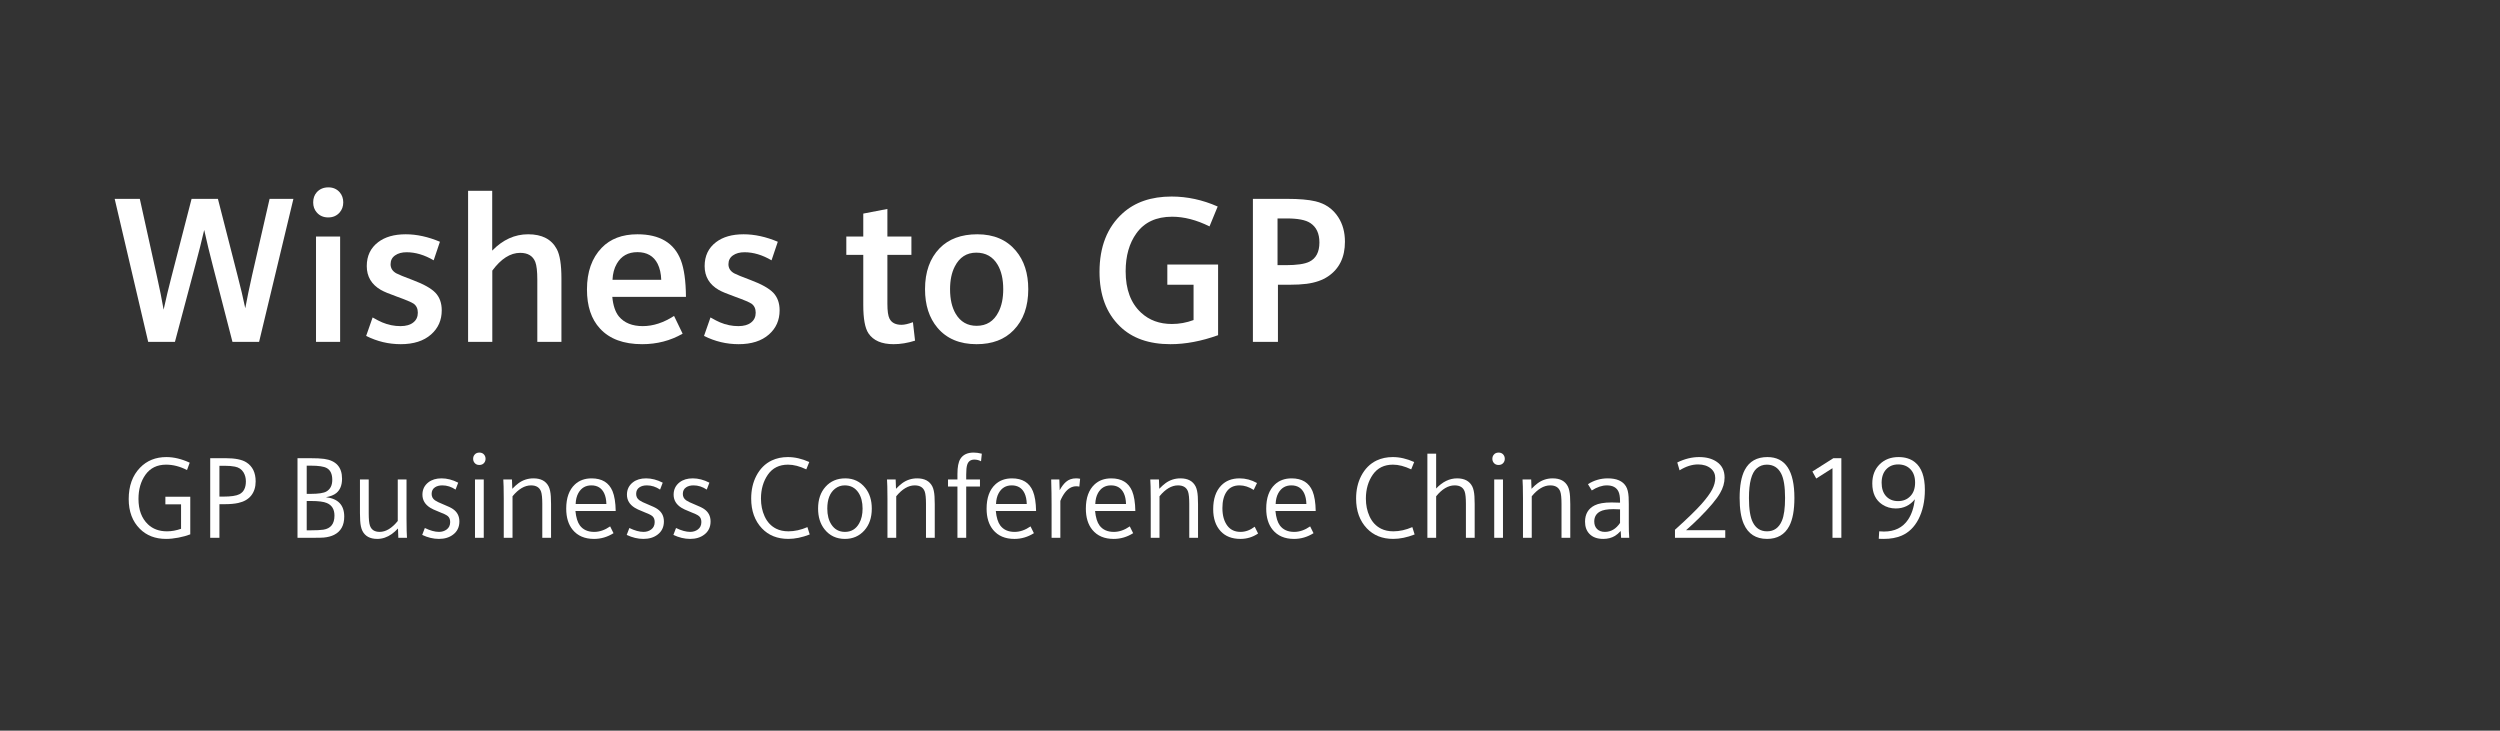 <?xml version="1.0" encoding="utf-8"?>
<!-- Generator: Adobe Illustrator 16.0.0, SVG Export Plug-In . SVG Version: 6.00 Build 0)  -->
<!DOCTYPE svg PUBLIC "-//W3C//DTD SVG 1.1//EN" "http://www.w3.org/Graphics/SVG/1.1/DTD/svg11.dtd">
<svg version="1.1" id="图层_1" xmlns="http://www.w3.org/2000/svg" xmlns:xlink="http://www.w3.org/1999/xlink" x="0px" y="0px"
	 width="894.048px" height="261.31px" viewBox="0 0 894.048 261.31" enable-background="new 0 0 894.048 261.31"
	 xml:space="preserve">
<rect x="0" y="0" width="894.048" height="261.31" fill="#333333" stroke="none"/>
<path fill="#FFFFFF" d="M52.994,122.255L41.012,71.117h8.986L56.17,99.05c0.937,4.187,1.719,8.084,2.345,11.693
	c0.889-4.09,1.791-7.879,2.706-11.368l7.291-28.258h9.419l7,27.356c1.108,4.235,2.034,8.157,2.78,11.765
	c0.601-3.272,1.408-7.169,2.418-11.693l6.279-27.428h8.518l-12.27,51.139h-9.529l-7.072-27.428
	c-1.084-4.138-2.094-8.337-3.032-12.595c-0.939,4.042-1.986,8.205-3.14,12.487l-7.326,27.536H52.994z"/>
<path fill="#FFFFFF" d="M117.449,67.003c1.66,0,3.008,0.589,4.041,1.768c0.842,0.987,1.264,2.19,1.264,3.609
	c0,1.396-0.422,2.586-1.264,3.573c-1.033,1.203-2.406,1.804-4.113,1.804c-1.709,0-3.08-0.601-4.115-1.804
	C112.42,74.991,112,73.8,112,72.38c0-1.443,0.42-2.646,1.262-3.609C114.32,67.592,115.717,67.003,117.449,67.003 M113.01,84.578
	h8.625v37.677h-8.625V84.578z"/>
<path fill="#FFFFFF" d="M130.945,120.126l2.311-6.604c1.466,0.842,2.609,1.432,3.427,1.768c2.117,0.891,4.295,1.336,6.533,1.336
	c1.997,0,3.536-0.445,4.62-1.336c1.058-0.842,1.588-1.997,1.588-3.464c0-1.42-0.495-2.491-1.481-3.212
	c-0.769-0.53-2.791-1.384-6.062-2.563c-2.696-0.962-4.573-1.744-5.631-2.345c-3.391-1.949-5.088-4.8-5.088-8.554
	c0-3.632,1.359-6.484,4.078-8.553c2.455-1.876,5.738-2.815,9.853-2.815c3.92,0,7.998,0.89,12.233,2.671l-2.236,6.64
	c-3.274-1.925-6.497-2.887-9.672-2.887c-1.686,0-3.057,0.374-4.116,1.119c-1.082,0.746-1.623,1.804-1.623,3.175
	c0,1.396,0.686,2.479,2.057,3.249c0.795,0.433,2.768,1.239,5.918,2.417c3.85,1.444,6.533,2.948,8.049,4.512
	c1.515,1.588,2.273,3.694,2.273,6.316c0,3.513-1.275,6.387-3.826,8.625c-2.621,2.31-6.23,3.464-10.826,3.464
	C138.968,123.085,134.843,122.099,130.945,120.126"/>
<path fill="#FFFFFF" d="M167.396,122.255V68.229h8.625V89.63c3.777-3.896,8.061-5.846,12.848-5.846c4.957,0,8.373,1.768,10.25,5.305
	c1.105,2.045,1.66,5.546,1.66,10.502v22.664h-8.625v-22.195c0-3.032-0.242-5.161-0.723-6.388c-0.865-2.165-2.67-3.248-5.412-3.248
	c-3.514,0-6.834,2.118-9.961,6.352v25.479H167.396z"/>
<path fill="#FFFFFF" d="M218.969,106.16c0.287,3.104,1.082,5.449,2.381,7.037c1.926,2.286,4.764,3.429,8.517,3.429
	c3.706,0,7.434-1.215,11.188-3.645l3.068,6.351c-4.355,2.503-9.179,3.754-14.472,3.754c-6.641,0-11.67-1.864-15.086-5.594
	c-3.104-3.344-4.655-7.999-4.655-13.967c0-6.303,1.756-11.271,5.268-14.904c3.106-3.224,7.363-4.836,12.777-4.836
	c7.963,0,13.135,3.08,15.518,9.238c1.178,3.056,1.793,7.435,1.84,13.137H218.969z M236.471,100.061
	c-0.072-2.238-0.504-4.15-1.299-5.738c-1.42-2.767-3.824-4.151-7.217-4.151c-3.32,0-5.775,1.372-7.363,4.115
	c-0.937,1.612-1.455,3.536-1.551,5.774H236.471z"/>
<path fill="#FFFFFF" d="M251.773,120.126l2.309-6.604c1.468,0.842,2.611,1.432,3.429,1.768c2.117,0.891,4.295,1.336,6.532,1.336
	c1.996,0,3.537-0.445,4.619-1.336c1.058-0.842,1.588-1.997,1.588-3.464c0-1.42-0.493-2.491-1.479-3.212
	c-0.771-0.53-2.791-1.384-6.064-2.563c-2.694-0.962-4.571-1.744-5.629-2.345c-3.393-1.949-5.088-4.8-5.088-8.554
	c0-3.632,1.357-6.484,4.078-8.553c2.453-1.876,5.738-2.815,9.851-2.815c3.922,0,8,0.89,12.235,2.671l-2.238,6.64
	c-3.272-1.925-6.497-2.887-9.672-2.887c-1.684,0-3.055,0.374-4.114,1.119c-1.082,0.746-1.625,1.804-1.625,3.175
	c0,1.396,0.686,2.479,2.059,3.249c0.793,0.433,2.766,1.239,5.918,2.417c3.85,1.444,6.531,2.948,8.047,4.512
	c1.517,1.588,2.275,3.694,2.275,6.316c0,3.513-1.277,6.387-3.826,8.625c-2.623,2.31-6.232,3.464-10.826,3.464
	C259.796,123.085,255.669,122.099,251.773,120.126"/>
<path fill="#FFFFFF" d="M308.723,91.147h-6.064v-6.568h6.064v-8.193l8.625-1.66v9.853h8.59v6.568h-8.59v17.503
	c0,2.551,0.252,4.319,0.758,5.305c0.746,1.468,2.178,2.202,4.295,2.202c1.058,0,2.418-0.313,4.078-0.939l0.758,6.605
	c-2.647,0.842-5.209,1.263-7.688,1.263c-4.258,0-7.254-1.299-8.986-3.897c-1.227-1.853-1.84-5.209-1.84-10.07V91.147z"/>
<path fill="#FFFFFF" d="M349.503,83.785c5.895,0,10.489,1.961,13.785,5.882c2.959,3.513,4.44,8.097,4.44,13.75
	c0,6.184-1.744,11.068-5.232,14.652c-3.225,3.345-7.641,5.017-13.247,5.017c-6.039,0-10.705-1.961-14.002-5.883
	c-2.959-3.512-4.439-8.107-4.439-13.786c0-6.183,1.744-11.067,5.232-14.652C339.289,85.445,343.778,83.785,349.503,83.785
	 M349.143,90.353c-3.441,0-6.004,1.648-7.687,4.944c-1.131,2.19-1.696,4.908-1.696,8.156c0,3.561,0.672,6.484,2.02,8.771
	c1.709,2.863,4.199,4.295,7.47,4.295c3.561,0,6.172-1.648,7.832-4.945c1.131-2.189,1.696-4.908,1.696-8.156
	c0-3.585-0.674-6.508-2.02-8.77C355.049,91.785,352.51,90.353,349.143,90.353"/>
<path fill="#FFFFFF" d="M435.611,94.611v25.263c-5.967,2.141-11.645,3.212-17.033,3.212c-7.699,0-13.727-2.13-18.082-6.388
	c-4.86-4.715-7.289-11.2-7.289-19.452c0-8.998,2.754-15.988,8.263-20.968c4.405-3.994,10.239-5.991,17.504-5.991
	c5.606,0,11.104,1.191,16.492,3.573l-2.921,7.109c-4.645-2.309-9.108-3.464-13.391-3.464c-5.652,0-9.9,1.973-12.738,5.918
	c-2.575,3.562-3.862,8.097-3.862,13.606c0,6.473,1.84,11.404,5.522,14.797c2.91,2.695,6.58,4.042,11.008,4.042
	c2.644,0,5.232-0.469,7.757-1.408v-12.631h-9.382v-7.218H435.611z"/>
<path fill="#FFFFFF" d="M448.062,122.256V71.117h12.308c4.233,0,7.579,0.289,10.032,0.866c3.562,0.843,6.291,2.743,8.194,5.702
	c1.587,2.455,2.38,5.378,2.38,8.77c0,5.534-2.009,9.66-6.027,12.379c-2.019,1.371-4.596,2.262-7.723,2.67
	c-1.709,0.217-3.742,0.325-6.099,0.325h-4.113v20.427H448.062z M456.87,94.828h2.887c3.994,0,6.82-0.409,8.479-1.227
	c2.406-1.179,3.61-3.477,3.61-6.893c0-3.224-1.094-5.546-3.284-6.965c-1.636-1.083-4.427-1.624-8.373-1.624h-3.319V94.828z"/>
<path fill="#FFFFFF" d="M68.045,177.637v13.458c-1.26,0.483-2.68,0.875-4.26,1.176c-1.58,0.302-3.047,0.453-4.398,0.453
	c-3.83,0-6.944-1.192-9.342-3.576c-2.678-2.651-4.018-6.215-4.018-10.687c0-4.674,1.346-8.403,4.039-11.188
	c2.45-2.545,5.598-3.817,9.442-3.817c2.664,0,5.443,0.67,8.336,2.009l-0.965,2.631c-2.504-1.285-4.996-1.928-7.473-1.928
	c-3.213,0-5.685,1.212-7.412,3.636c-1.646,2.33-2.47,5.203-2.47,8.618c0,3.896,1.125,6.923,3.375,9.079
	c1.753,1.674,4.023,2.511,6.808,2.511c1.649,0,3.328-0.301,5.043-0.904v-8.758h-5.605v-2.712H68.045z"/>
<path fill="#FFFFFF" d="M75.176,192.322v-28.465h5.504c3.428,0,5.912,0.502,7.451,1.508c2.197,1.419,3.295,3.683,3.295,6.789
	c0,2.035-0.535,3.729-1.607,5.082c-1.057,1.313-2.59,2.189-4.6,2.632c-1.313,0.294-2.953,0.442-4.922,0.442h-1.828v12.012H75.176z
	 M78.469,177.597h1.346c2.746,0,4.674-0.281,5.785-0.844c1.555-0.79,2.332-2.323,2.332-4.6c0-1.205-0.281-2.276-0.844-3.215
	c-0.67-1.11-1.701-1.801-3.094-2.068c-1.005-0.201-2.224-0.301-3.656-0.301h-1.869V177.597z"/>
<path fill="#FFFFFF" d="M106.393,192.322v-28.464h4.439c2.196,0,3.883,0.08,5.061,0.241c4.285,0.589,6.43,2.959,6.43,7.11
	c0,2.276-0.678,3.978-2.03,5.103c-0.843,0.695-2.089,1.199-3.736,1.506c4.365,0.496,6.549,2.806,6.549,6.931
	c0,3.134-1.213,5.31-3.637,6.528c-1.031,0.509-2.256,0.831-3.676,0.964c-0.562,0.054-1.814,0.081-3.755,0.081H106.393z
	 M109.686,176.613h1.486c2.705,0,4.555-0.281,5.545-0.843c1.407-0.804,2.11-2.19,2.11-4.159c0-2.088-0.657-3.495-1.969-4.219
	c-1.031-0.575-2.926-0.863-5.686-0.863h-1.486V176.613z M109.686,189.65h1.486c1.969,0,3.45-0.073,4.44-0.221
	c2.666-0.402,3.998-2.082,3.998-5.043c0-2.235-0.91-3.735-2.733-4.498c-1.125-0.483-3.025-0.724-5.705-0.724h-1.486V189.65z"/>
<path fill="#FFFFFF" d="M145.381,171.47v14.063c0.014,3.48,0.068,5.744,0.162,6.789h-3.094l-0.121-3.334
	c-0.736,0.789-1.467,1.445-2.189,1.968c-1.647,1.179-3.389,1.769-5.223,1.769c-2.584,0-4.359-0.965-5.324-2.894
	c-0.428-0.87-0.69-2.075-0.783-3.615c-0.053-0.897-0.08-1.795-0.08-2.692V171.47h3.134v12.113c0,2.104,0.147,3.568,0.442,4.398
	c0.508,1.487,1.668,2.23,3.474,2.23c2.209,0,4.366-1.299,6.469-3.896V171.47H145.381z"/>
<path fill="#FFFFFF" d="M150.986,191.297l0.943-2.472c1.916,0.924,3.602,1.387,5.063,1.387c1.056,0,1.974-0.288,2.752-0.864
	c0.83-0.615,1.246-1.499,1.246-2.651c0-0.924-0.275-1.627-0.824-2.108c-0.469-0.415-1.588-0.958-3.356-1.627
	c-1.406-0.55-2.396-1.011-2.972-1.388c-1.848-1.164-2.772-2.724-2.772-4.68c0-1.834,0.717-3.307,2.149-4.419
	c1.218-0.937,2.785-1.405,4.701-1.405c1.955,0,3.937,0.516,5.945,1.545l-0.943,2.472c-1.5-1.005-3.075-1.507-4.721-1.507
	c-1.072,0-1.949,0.229-2.631,0.684c-0.805,0.521-1.205,1.313-1.205,2.37c0,0.964,0.395,1.728,1.184,2.29
	c0.576,0.402,1.601,0.896,3.074,1.486c1.633,0.656,2.752,1.198,3.355,1.627c1.539,1.059,2.309,2.537,2.309,4.439
	c0,2.008-0.756,3.582-2.27,4.721c-1.339,1.018-3.027,1.526-5.062,1.526C154.982,192.723,152.994,192.248,150.986,191.297"/>
<path fill="#FFFFFF" d="M171.455,161.849c0.764,0,1.352,0.288,1.768,0.864c0.281,0.388,0.422,0.843,0.422,1.364
	c0,0.511-0.141,0.959-0.422,1.347c-0.416,0.575-1.018,0.864-1.809,0.864c-0.775,0-1.373-0.289-1.787-0.864
	c-0.281-0.388-0.422-0.836-0.422-1.347c0-0.521,0.141-0.977,0.422-1.364C170.041,162.137,170.652,161.849,171.455,161.849
	 M169.867,171.47h3.135v20.851h-3.135V171.47z"/>
<path fill="#FFFFFF" d="M180.152,192.322v-14.063c-0.012-3.4-0.066-5.664-0.16-6.789h3.094l0.121,3.334
	c0.789-0.83,1.533-1.498,2.228-2.008c1.58-1.152,3.362-1.727,5.344-1.727c2.639,0,4.445,0.963,5.424,2.892
	c0.428,0.857,0.689,2.062,0.783,3.616c0.053,0.938,0.08,1.835,0.08,2.691v12.053h-3.133v-12.113c0-2.089-0.148-3.555-0.441-4.398
	c-0.524-1.487-1.723-2.23-3.596-2.23c-2.264,0-4.467,1.3-6.609,3.896v14.846H180.152z"/>
<path fill="#FFFFFF" d="M205.786,182.74c0.226,2.33,0.763,4.064,1.607,5.203c1.15,1.513,2.852,2.27,5.102,2.27
	c1.916,0,3.816-0.656,5.705-1.969l1.205,2.432c-2.17,1.365-4.492,2.049-6.971,2.049c-3.293,0-5.832-1.078-7.613-3.235
	c-1.553-1.888-2.33-4.419-2.33-7.593c0-3.844,1.039-6.729,3.113-8.657c1.555-1.446,3.543-2.17,5.967-2.17
	c3.709,0,6.199,1.521,7.472,4.56c0.709,1.715,1.092,4.086,1.145,7.111H205.786z M216.854,180.229
	c-0.041-1.54-0.309-2.825-0.803-3.857c-0.898-1.86-2.426-2.792-4.58-2.792c-2.062,0-3.609,0.918-4.64,2.752
	c-0.59,1.059-0.913,2.357-0.965,3.897H216.854z"/>
<path fill="#FFFFFF" d="M224.125,191.297l0.945-2.472c1.914,0.924,3.602,1.387,5.061,1.387c1.058,0,1.976-0.288,2.752-0.864
	c0.83-0.615,1.246-1.499,1.246-2.651c0-0.924-0.275-1.627-0.824-2.108c-0.469-0.415-1.586-0.958-3.354-1.627
	c-1.406-0.55-2.398-1.011-2.972-1.388c-1.85-1.164-2.774-2.724-2.774-4.68c0-1.834,0.717-3.307,2.15-4.419
	c1.219-0.937,2.786-1.405,4.702-1.405c1.955,0,3.935,0.516,5.945,1.545l-0.945,2.472c-1.5-1.005-3.073-1.507-4.721-1.507
	c-1.07,0-1.947,0.229-2.631,0.684c-0.803,0.521-1.205,1.313-1.205,2.37c0,0.964,0.395,1.728,1.186,2.29
	c0.576,0.402,1.599,0.896,3.072,1.486c1.635,0.656,2.754,1.198,3.354,1.627c1.539,1.059,2.311,2.537,2.311,4.439
	c0,2.008-0.758,3.582-2.27,4.721c-1.34,1.018-3.027,1.526-5.062,1.526C228.123,192.723,226.135,192.248,224.125,191.297"/>
<path fill="#FFFFFF" d="M240.818,191.297l0.943-2.472c1.916,0.924,3.602,1.387,5.063,1.387c1.056,0,1.974-0.288,2.752-0.864
	c0.83-0.615,1.246-1.499,1.246-2.651c0-0.924-0.275-1.627-0.824-2.108c-0.469-0.415-1.588-0.958-3.356-1.627
	c-1.406-0.55-2.396-1.011-2.972-1.388c-1.848-1.164-2.772-2.724-2.772-4.68c0-1.834,0.717-3.307,2.149-4.419
	c1.218-0.937,2.785-1.405,4.701-1.405c1.955,0,3.937,0.516,5.945,1.545l-0.943,2.472c-1.5-1.005-3.075-1.507-4.721-1.507
	c-1.072,0-1.949,0.229-2.631,0.684c-0.805,0.521-1.205,1.313-1.205,2.37c0,0.964,0.395,1.728,1.184,2.29
	c0.576,0.402,1.601,0.896,3.074,1.486c1.633,0.656,2.752,1.198,3.355,1.627c1.539,1.059,2.309,2.537,2.309,4.439
	c0,2.008-0.756,3.582-2.27,4.721c-1.339,1.018-3.027,1.526-5.062,1.526C244.814,192.723,242.826,192.248,240.818,191.297"/>
<path fill="#FFFFFF" d="M288.748,188.505l0.822,2.631c-2.718,1.059-5.269,1.587-7.652,1.587c-3.912,0-7.059-1.259-9.441-3.776
	c-2.559-2.705-3.838-6.254-3.838-10.646c0-3.04,0.603-5.732,1.808-8.075c1.34-2.584,3.194-4.438,5.565-5.563
	c1.713-0.805,3.629-1.205,5.744-1.205c2.478,0,5.029,0.589,7.654,1.767l-1.064,2.632c-2.358-1.125-4.534-1.687-6.53-1.687
	c-3.132,0-5.531,1.185-7.191,3.555c-1.66,2.384-2.49,5.25-2.49,8.597c0,2.305,0.427,4.399,1.285,6.288
	c0.924,2.05,2.303,3.535,4.139,4.459c1.257,0.63,2.718,0.944,4.378,0.944C284.174,190.011,286.443,189.509,288.748,188.505"/>
<path fill="#FFFFFF" d="M302.287,171.069c2.959,0,5.35,1.146,7.17,3.435c1.541,1.93,2.311,4.393,2.311,7.393
	c0,3.229-0.891,5.832-2.672,7.814c-1.807,2.008-4.117,3.014-6.93,3.014c-3.041,0-5.471-1.146-7.293-3.437
	c-1.539-1.94-2.308-4.411-2.308-7.411c0-3.24,0.89-5.846,2.671-7.814C297.029,172.067,299.381,171.069,302.287,171.069
	 M302.086,173.58c-1.285,0-2.438,0.396-3.455,1.186c-1.848,1.445-2.774,3.824-2.774,7.131c0,2.29,0.483,4.179,1.448,5.665
	c1.152,1.768,2.771,2.651,4.861,2.651c2.264,0,3.963-1.024,5.102-3.073c0.804-1.419,1.205-3.175,1.205-5.263
	c0-2.291-0.483-4.172-1.446-5.646C305.875,174.464,304.229,173.58,302.086,173.58"/>
<path fill="#FFFFFF" d="M317.371,192.322v-14.063c-0.012-3.4-0.066-5.664-0.16-6.789h3.094l0.121,3.334
	c0.789-0.83,1.533-1.498,2.228-2.008c1.58-1.152,3.362-1.727,5.344-1.727c2.639,0,4.445,0.963,5.424,2.892
	c0.428,0.857,0.689,2.062,0.783,3.616c0.053,0.938,0.08,1.835,0.08,2.691v12.053h-3.133v-12.113c0-2.089-0.148-3.555-0.441-4.398
	c-0.524-1.487-1.723-2.23-3.596-2.23c-2.264,0-4.467,1.3-6.609,3.896v14.846H317.371z"/>
<path fill="#FFFFFF" d="M342.4,192.322v-18.34h-3.373v-2.512h3.373v-1.988c0-2.45,0.342-4.231,1.025-5.344
	c0.938-1.525,2.524-2.289,4.76-2.289c0.912,0,1.889,0.133,2.934,0.401l-0.281,2.712c-0.737-0.402-1.534-0.603-2.391-0.603
	c-1.326,0-2.184,0.629-2.57,1.888c-0.229,0.737-0.342,1.902-0.342,3.495v1.728h4.922v2.512h-4.922v18.34H342.4z"/>
<path fill="#FFFFFF" d="M356.122,182.74c0.226,2.33,0.763,4.064,1.607,5.203c1.15,1.513,2.852,2.27,5.102,2.27
	c1.916,0,3.816-0.656,5.705-1.969l1.205,2.432c-2.17,1.365-4.492,2.049-6.971,2.049c-3.293,0-5.832-1.078-7.613-3.235
	c-1.553-1.888-2.33-4.419-2.33-7.593c0-3.844,1.039-6.729,3.113-8.657c1.555-1.446,3.543-2.17,5.967-2.17
	c3.709,0,6.199,1.521,7.472,4.56c0.709,1.715,1.092,4.086,1.145,7.111H356.122z M367.189,180.229
	c-0.041-1.54-0.309-2.825-0.803-3.857c-0.898-1.86-2.426-2.792-4.58-2.792c-2.062,0-3.609,0.918-4.64,2.752
	c-0.59,1.059-0.913,2.357-0.965,3.897H367.189z"/>
<path fill="#FFFFFF" d="M376.068,192.322v-11.893c0-2.731-0.041-5.396-0.121-7.994l-0.02-0.965h2.912l0.122,3.838
	c0.695-1.287,1.447-2.277,2.25-2.974c0.964-0.844,2.169-1.265,3.615-1.265c0.43,0,0.91,0.046,1.447,0.14l-0.281,2.812
	c-0.375-0.079-0.736-0.119-1.086-0.119c-1.553,0-2.918,0.77-4.098,2.31c-0.656,0.884-1.191,1.855-1.607,2.912v13.198H376.068z"/>
<path fill="#FFFFFF" d="M391.618,182.74c0.226,2.33,0.763,4.064,1.607,5.203c1.15,1.513,2.852,2.27,5.102,2.27
	c1.916,0,3.816-0.656,5.705-1.969l1.205,2.432c-2.17,1.365-4.492,2.049-6.971,2.049c-3.293,0-5.832-1.078-7.613-3.235
	c-1.553-1.888-2.33-4.419-2.33-7.593c0-3.844,1.039-6.729,3.113-8.657c1.555-1.446,3.543-2.17,5.967-2.17
	c3.709,0,6.199,1.521,7.472,4.56c0.709,1.715,1.092,4.086,1.145,7.111H391.618z M402.686,180.229
	c-0.041-1.54-0.309-2.825-0.803-3.857c-0.898-1.86-2.426-2.792-4.58-2.792c-2.062,0-3.609,0.918-4.64,2.752
	c-0.59,1.059-0.913,2.357-0.965,3.897H402.686z"/>
<path fill="#FFFFFF" d="M411.523,192.322v-14.063c-0.012-3.4-0.066-5.664-0.16-6.789h3.094l0.121,3.334
	c0.789-0.83,1.533-1.498,2.228-2.008c1.58-1.152,3.362-1.727,5.344-1.727c2.639,0,4.445,0.963,5.424,2.892
	c0.428,0.857,0.688,2.062,0.783,3.616c0.053,0.938,0.08,1.835,0.08,2.691v12.053h-3.133v-12.113c0-2.089-0.148-3.555-0.441-4.398
	c-0.524-1.487-1.723-2.23-3.596-2.23c-2.264,0-4.467,1.3-6.609,3.896v14.846H411.523z"/>
<path fill="#FFFFFF" d="M448.708,188.365l1.204,2.43c-1.889,1.286-3.998,1.93-6.328,1.93c-3,0-5.35-0.918-7.051-2.752
	c-1.781-1.93-2.672-4.554-2.672-7.875c0-3.656,0.946-6.469,2.832-8.437c1.649-1.728,3.852-2.591,6.61-2.591
	c2.156,0,4.231,0.555,6.226,1.667l-1.183,2.47c-1.688-1.084-3.375-1.627-5.063-1.627c-2.035,0-3.568,0.736-4.599,2.21
	c-1.02,1.46-1.528,3.429-1.528,5.906c0,2.665,0.602,4.788,1.809,6.366c1.111,1.434,2.664,2.15,4.66,2.15
	C445.393,190.212,447.086,189.597,448.708,188.365"/>
<path fill="#FFFFFF" d="M456.12,182.74c0.226,2.33,0.763,4.064,1.606,5.203c1.15,1.513,2.853,2.27,5.103,2.27
	c1.916,0,3.816-0.656,5.705-1.969l1.205,2.432c-2.17,1.365-4.492,2.049-6.972,2.049c-3.293,0-5.831-1.078-7.612-3.235
	c-1.554-1.888-2.33-4.419-2.33-7.593c0-3.844,1.039-6.729,3.113-8.657c1.555-1.446,3.543-2.17,5.967-2.17
	c3.709,0,6.199,1.521,7.472,4.56c0.709,1.715,1.092,4.086,1.146,7.111H456.12z M467.188,180.229c-0.041-1.54-0.31-2.825-0.804-3.857
	c-0.897-1.86-2.426-2.792-4.58-2.792c-2.062,0-3.608,0.918-4.64,2.752c-0.59,1.059-0.913,2.357-0.965,3.897H467.188z"/>
<path fill="#FFFFFF" d="M505.075,188.505l0.821,2.631c-2.718,1.059-5.269,1.587-7.651,1.587c-3.912,0-7.06-1.259-9.441-3.776
	c-2.559-2.705-3.838-6.254-3.838-10.646c0-3.04,0.603-5.732,1.808-8.075c1.34-2.584,3.194-4.438,5.565-5.563
	c1.713-0.805,3.629-1.205,5.744-1.205c2.478,0,5.028,0.589,7.653,1.767l-1.063,2.632c-2.358-1.125-4.534-1.687-6.53-1.687
	c-3.132,0-5.531,1.185-7.19,3.555c-1.66,2.384-2.49,5.25-2.49,8.597c0,2.305,0.427,4.399,1.285,6.288
	c0.924,2.05,2.303,3.535,4.139,4.459c1.257,0.63,2.718,0.944,4.378,0.944C500.5,190.011,502.769,189.509,505.075,188.505"/>
<path fill="#FFFFFF" d="M510.458,192.322V162.25h3.133v12.454c2.291-2.424,4.789-3.635,7.494-3.635c2.623,0,4.432,0.963,5.424,2.892
	c0.428,0.857,0.688,2.062,0.783,3.616c0.053,0.938,0.079,1.835,0.079,2.691v12.053h-3.135v-12.113c0-2.089-0.146-3.555-0.44-4.398
	c-0.511-1.487-1.707-2.23-3.597-2.23c-2.276,0-4.478,1.3-6.608,3.896v14.846H510.458z"/>
<path fill="#FFFFFF" d="M535.947,161.849c0.765,0,1.354,0.288,1.771,0.864c0.28,0.388,0.422,0.843,0.422,1.364
	c0,0.511-0.142,0.959-0.422,1.347c-0.416,0.575-1.021,0.864-1.81,0.864c-0.776,0-1.373-0.289-1.787-0.864
	c-0.28-0.388-0.422-0.836-0.422-1.347c0-0.521,0.142-0.977,0.422-1.364C534.535,162.137,535.145,161.849,535.947,161.849
	 M534.361,171.47h3.133v20.851h-3.133V171.47z"/>
<path fill="#FFFFFF" d="M544.647,192.322v-14.063c-0.015-3.4-0.066-5.664-0.16-6.789h3.094l0.119,3.334
	c0.791-0.83,1.533-1.498,2.229-2.008c1.58-1.152,3.362-1.727,5.345-1.727c2.637,0,4.444,0.963,5.424,2.892
	c0.428,0.857,0.688,2.062,0.783,3.616c0.053,0.938,0.079,1.835,0.079,2.691v12.053h-3.135v-12.113c0-2.089-0.146-3.555-0.44-4.398
	c-0.522-1.487-1.722-2.23-3.597-2.23c-2.263,0-4.467,1.3-6.608,3.896v14.846H544.647z"/>
<path fill="#FFFFFF" d="M579.599,189.891c-0.711,0.763-1.394,1.346-2.049,1.747c-1.207,0.724-2.599,1.085-4.179,1.085
	c-2.182,0-3.851-0.615-5.002-1.849c-1.019-1.084-1.526-2.517-1.526-4.299c0-2.758,1.159-4.713,3.476-5.865
	c1.352-0.683,3.36-1.024,6.024-1.024c0.551,0,1.556,0.028,3.015,0.081v-0.563c0-1.514-0.193-2.664-0.582-3.455
	c-0.697-1.446-2.076-2.17-4.14-2.17c-1.687,0-3.481,0.603-5.383,1.808l-1.365-2.249c2.183-1.379,4.545-2.069,7.09-2.069
	c3.16,0,5.324,0.944,6.488,2.832c0.549,0.898,0.871,2.183,0.965,3.857c0.039,0.589,0.062,1.439,0.062,2.551v6.81
	c-0.015,2.01,0.039,3.743,0.16,5.203h-2.912L579.599,189.891z M579.358,182.157c-0.736-0.053-1.521-0.079-2.351-0.079
	c-2.222,0-3.843,0.295-4.861,0.883c-1.34,0.764-2.01,1.942-2.01,3.535c0,1.125,0.336,2.022,1.006,2.692
	c0.695,0.683,1.627,1.024,2.791,1.024c2.185,0,3.99-1.064,5.425-3.194V182.157z"/>
<path fill="#FFFFFF" d="M599.004,192.322v-2.873c4.352-3.91,7.524-6.99,9.521-9.24c1.795-2.035,3.067-3.775,3.817-5.222
	c0.711-1.407,1.063-2.739,1.063-3.998c0-1.433-0.528-2.584-1.586-3.455c-1.166-0.964-2.685-1.446-4.56-1.446
	c-2.144,0-4.347,0.703-6.61,2.109l-0.822-2.813c2.625-1.285,5.237-1.929,7.834-1.929c2.543,0,4.634,0.563,6.269,1.687
	c1.875,1.273,2.812,3.154,2.812,5.646c0,1.875-0.543,3.735-1.627,5.584c-1.272,2.21-3.757,5.163-7.453,8.858
	c-1.42,1.421-2.985,2.881-4.7,4.38h14.021v2.712H599.004z"/>
<path fill="#FFFFFF" d="M632.068,163.456c6.429,0,9.644,4.875,9.644,14.624c0,4.366-0.617,7.721-1.851,10.064
	c-1.618,3.053-4.265,4.58-7.933,4.58c-3.991,0-6.77-1.795-8.336-5.385c-0.979-2.25-1.467-5.343-1.467-9.279
	c0-4.353,0.615-7.694,1.847-10.024C625.594,164.982,628.292,163.456,632.068,163.456 M631.827,166.167
	c-1.365,0-2.564,0.449-3.597,1.346c-1.847,1.607-2.771,5.136-2.771,10.586c0,3.992,0.463,6.891,1.387,8.699
	c1.084,2.142,2.777,3.213,5.082,3.213c2.49,0,4.265-1.266,5.322-3.797c0.75-1.768,1.125-4.485,1.125-8.154
	c0-3.991-0.461-6.885-1.385-8.678C635.904,167.239,634.183,166.167,631.827,166.167"/>
<polygon fill="#FFFFFF" points="655.331,192.322 655.331,167.433 649.523,171.129 648.139,168.619 655.65,163.857 658.504,163.857 
	658.504,192.322 "/>
<path fill="#FFFFFF" d="M671.88,192.683l0.16-2.672c0.67,0.054,1.233,0.081,1.688,0.081c3.844,0,6.717-1.413,8.618-4.239
	c1.272-1.874,2.089-4.312,2.449-7.312c-1.74,2.196-4.022,3.295-6.849,3.295c-1.769,0-3.367-0.47-4.801-1.407
	c-2.384-1.566-3.576-4.077-3.576-7.532c0-2.825,0.877-5.108,2.633-6.85c1.753-1.728,4.003-2.591,6.748-2.591
	c2.356,0,4.306,0.608,5.845,1.826c2.385,1.889,3.577,5.197,3.577,9.925c0,4.057-0.784,7.586-2.35,10.586
	c-1.461,2.759-3.449,4.68-5.968,5.765c-1.819,0.777-3.95,1.165-6.389,1.165C673.415,192.723,672.819,192.71,671.88,192.683
	 M678.811,166.087c-1.74,0-3.16,0.583-4.259,1.748c-1.097,1.165-1.646,2.771-1.646,4.82c0,1.982,0.508,3.556,1.524,4.721
	c1.086,1.219,2.531,1.828,4.341,1.828c1.834,0,3.313-0.603,4.438-1.809c1.112-1.165,1.666-2.765,1.666-4.801
	c0-2.021-0.548-3.609-1.646-4.76C682.12,166.67,680.647,166.087,678.811,166.087"/>
</svg>
